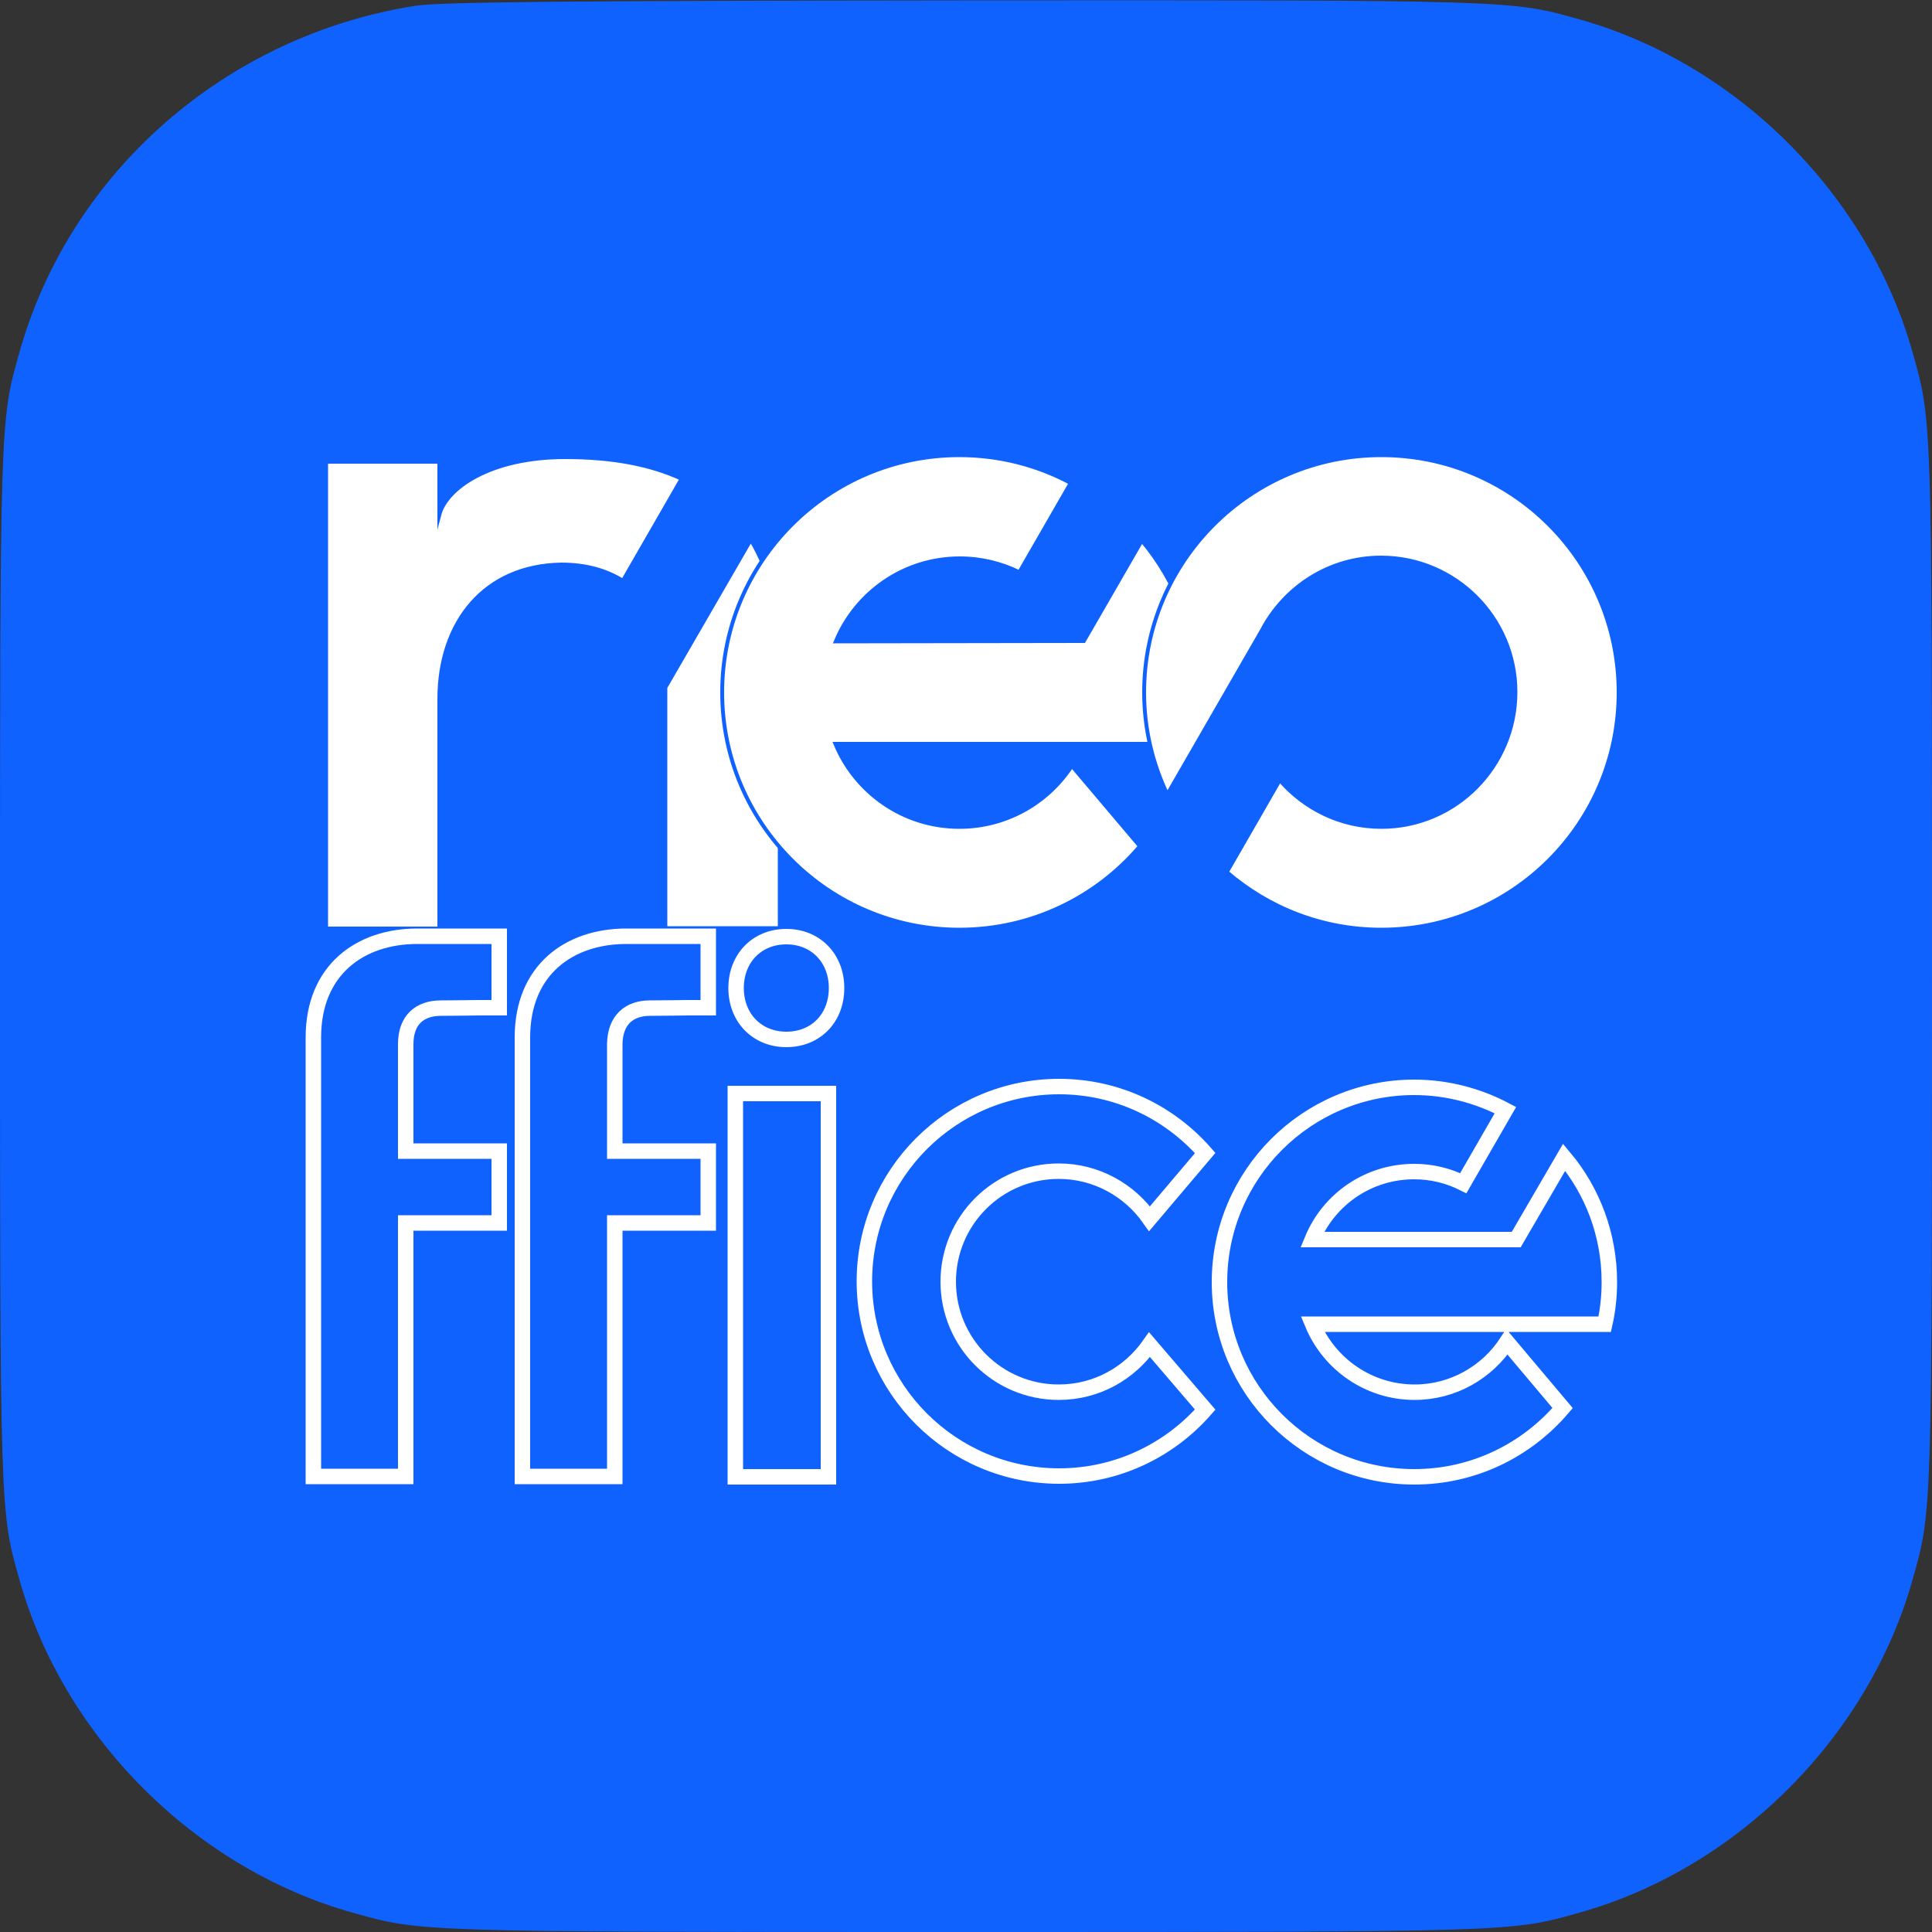 <?xml version="1.0" encoding="utf-8"?>
<!-- Generator: Adobe Illustrator 28.2.0, SVG Export Plug-In . SVG Version: 6.00 Build 0)  -->
<svg version="1.1" id="Calque_1" xmlns="http://www.w3.org/2000/svg" xmlns:xlink="http://www.w3.org/1999/xlink" x="0px" y="0px"
	 viewBox="0 0 500 500" style="enable-background:new 0 0 500 500;" xml:space="preserve">
<rect x="0" y="0" width="500" height="500" fill="#333333" stroke="none"/>
<style type="text/css">
	.st0{fill:#1062FE;}
	.st1{fill:#FFFFFF;stroke:#1062FE;stroke-miterlimit:10;}
	.st2{fill:none;stroke:#FFFFFF;stroke-width:4;stroke-miterlimit:10;}
</style>
<g transform="translate(0,500) scale(0.1,-0.1)">
	<path class="st0" d="M1075,4985c-490-77-894-430-1025-898C0,3911,0,3916,0,2500S0,1089,50,913C164,505,505,164,913,50
		C1089,0,1084,0,2500,0s1411,0,1587,50c408,114,749,455,863,863c50,176,50,171,50,1587s0,1411-50,1587c-114,408-455,749-863,863
		c-177,50-169,50-1597,49C1471,4998,1136,4995,1075,4985z"/>
</g>
<g>
	<g>
		<g>
			<path class="st1" d="M176.4,123.9c-8-3.7-17.9-5.6-30.1-5.6c-19.6,0-30.8,8.1-32.6,14.9v-13.7H84.4v120.8h29.3v-59.4
				c0-19.9,11.7-34.5,31.6-34.8c6.3,0,11.6,1.5,15.9,4.2L176.4,123.9z"/>
			<path class="st1" d="M172.2,177.9v62.3h29.6V171c0-12.4-2.4-23-7.5-31.3L172.2,177.9z"/>
		</g>
		<path class="st1" d="M280.5,165.9C280.5,165.9,280.5,165.9,280.5,165.9l-64.2,0.1c5.2-12.6,17.6-21.5,32.1-21.5
			c5.5,0,10.8,1.3,15.4,3.6l13.3-23.1c-8.6-4.6-18.4-7.2-28.8-7.2c-33.9,0-61.4,27.5-61.4,61.4c0,33.9,27.5,61.4,61.4,61.4
			c18.7,0,35.5-8.4,46.7-21.6l-17.6-20.8c-6.2,9.5-16.9,15.8-29.1,15.8c-14.5,0-26.9-8.9-32.1-21.5h64.3h27.8
			c0.9-4.3,1.5-8.7,1.5-13.3c0-15-5.4-28.7-14.3-39.3L280.5,165.9z"/>
		<path class="st1" d="M357.5,117.8c-33.9,0-61.4,27.5-61.4,61.4c0,9.5,2.2,18.4,6,26.4l24.5-42.5c5.8-11.1,17.4-18.8,30.8-18.8
			c19.2,0,34.8,15.6,34.8,34.8S376.7,214,357.5,214c-10.5,0-19.9-4.7-26.3-12.1l-13.7,23.8c10.8,9.3,24.7,14.9,40,14.9
			c33.9,0,61.4-27.5,61.4-61.4C418.9,145.3,391.4,117.8,357.5,117.8z"/>
	</g>
	<g>
		<g>
			<path class="st2" d="M168.2,260.9c3,0,9.8-0.1,9.8-0.1h5.3v-18.5h-20.2c-0.3,0-0.7,0-1,0c-14.8,0-26.9,8.7-26.9,26.2v113.6h23.9
				v-65.6h24.2v-18.6h-24.2v-27.7C159.2,263.9,162.9,260.9,168.2,260.9z"/>
			<path class="st2" d="M114.1,260.9c3,0,9.8-0.1,9.8-0.1h5.3v-18.5H109c-0.3,0-0.7,0-1,0c-14.8,0-26.9,8.7-26.9,26.2v113.6H105
				v-65.6h24.2v-18.6H105v-27.7C105,263.9,108.7,260.9,114.1,260.9z"/>
			<path class="st2" d="M392.4,320.8C392.4,320.8,392.4,320.8,392.4,320.8l-52.8,0c4.3-10.4,14.5-17.6,26.4-17.6
				c4.6,0,8.9,1.1,12.7,3l10.9-18.9c-7-3.7-15.1-5.9-23.6-5.9c-27.8,0-50.4,22.6-50.4,50.4c0,27.8,22.6,50.4,50.4,50.4
				c15.4,0,29.1-6.9,38.4-17.8L390,347.3c-5.1,7.8-13.9,13-23.9,13c-11.9,0-22.1-7.3-26.4-17.6h52.8h22.8c0.8-3.5,1.2-7.2,1.2-10.9
				c0-12.3-4.4-23.6-11.7-32.3L392.4,320.8z"/>
			<path class="st2" d="M214.4,283v99.2h-24.1V283H214.4z"/>
			<path class="st2" d="M297.5,348c-5.2,7.4-13.7,12.3-23.5,12.3c-15.8,0-28.6-12.8-28.6-28.6s12.8-28.6,28.6-28.6
				c9.7,0,18.3,4.9,23.5,12.3l14.4-17c-9.2-10.5-22.7-17.2-37.8-17.2c-27.8,0-50.4,22.6-50.4,50.4c0,27.8,22.6,50.4,50.4,50.4
				c15.1,0,28.6-6.7,37.8-17.2L297.5,348z"/>
		</g>
		<path class="st2" d="M216.5,255.7c0,7.8-5.4,13.3-13,13.3c-7.6,0-13-5.6-13-13.3s5.4-13.3,13-13.3
			C211.1,242.4,216.5,248,216.5,255.7z"/>
	</g>
</g>
</svg>

